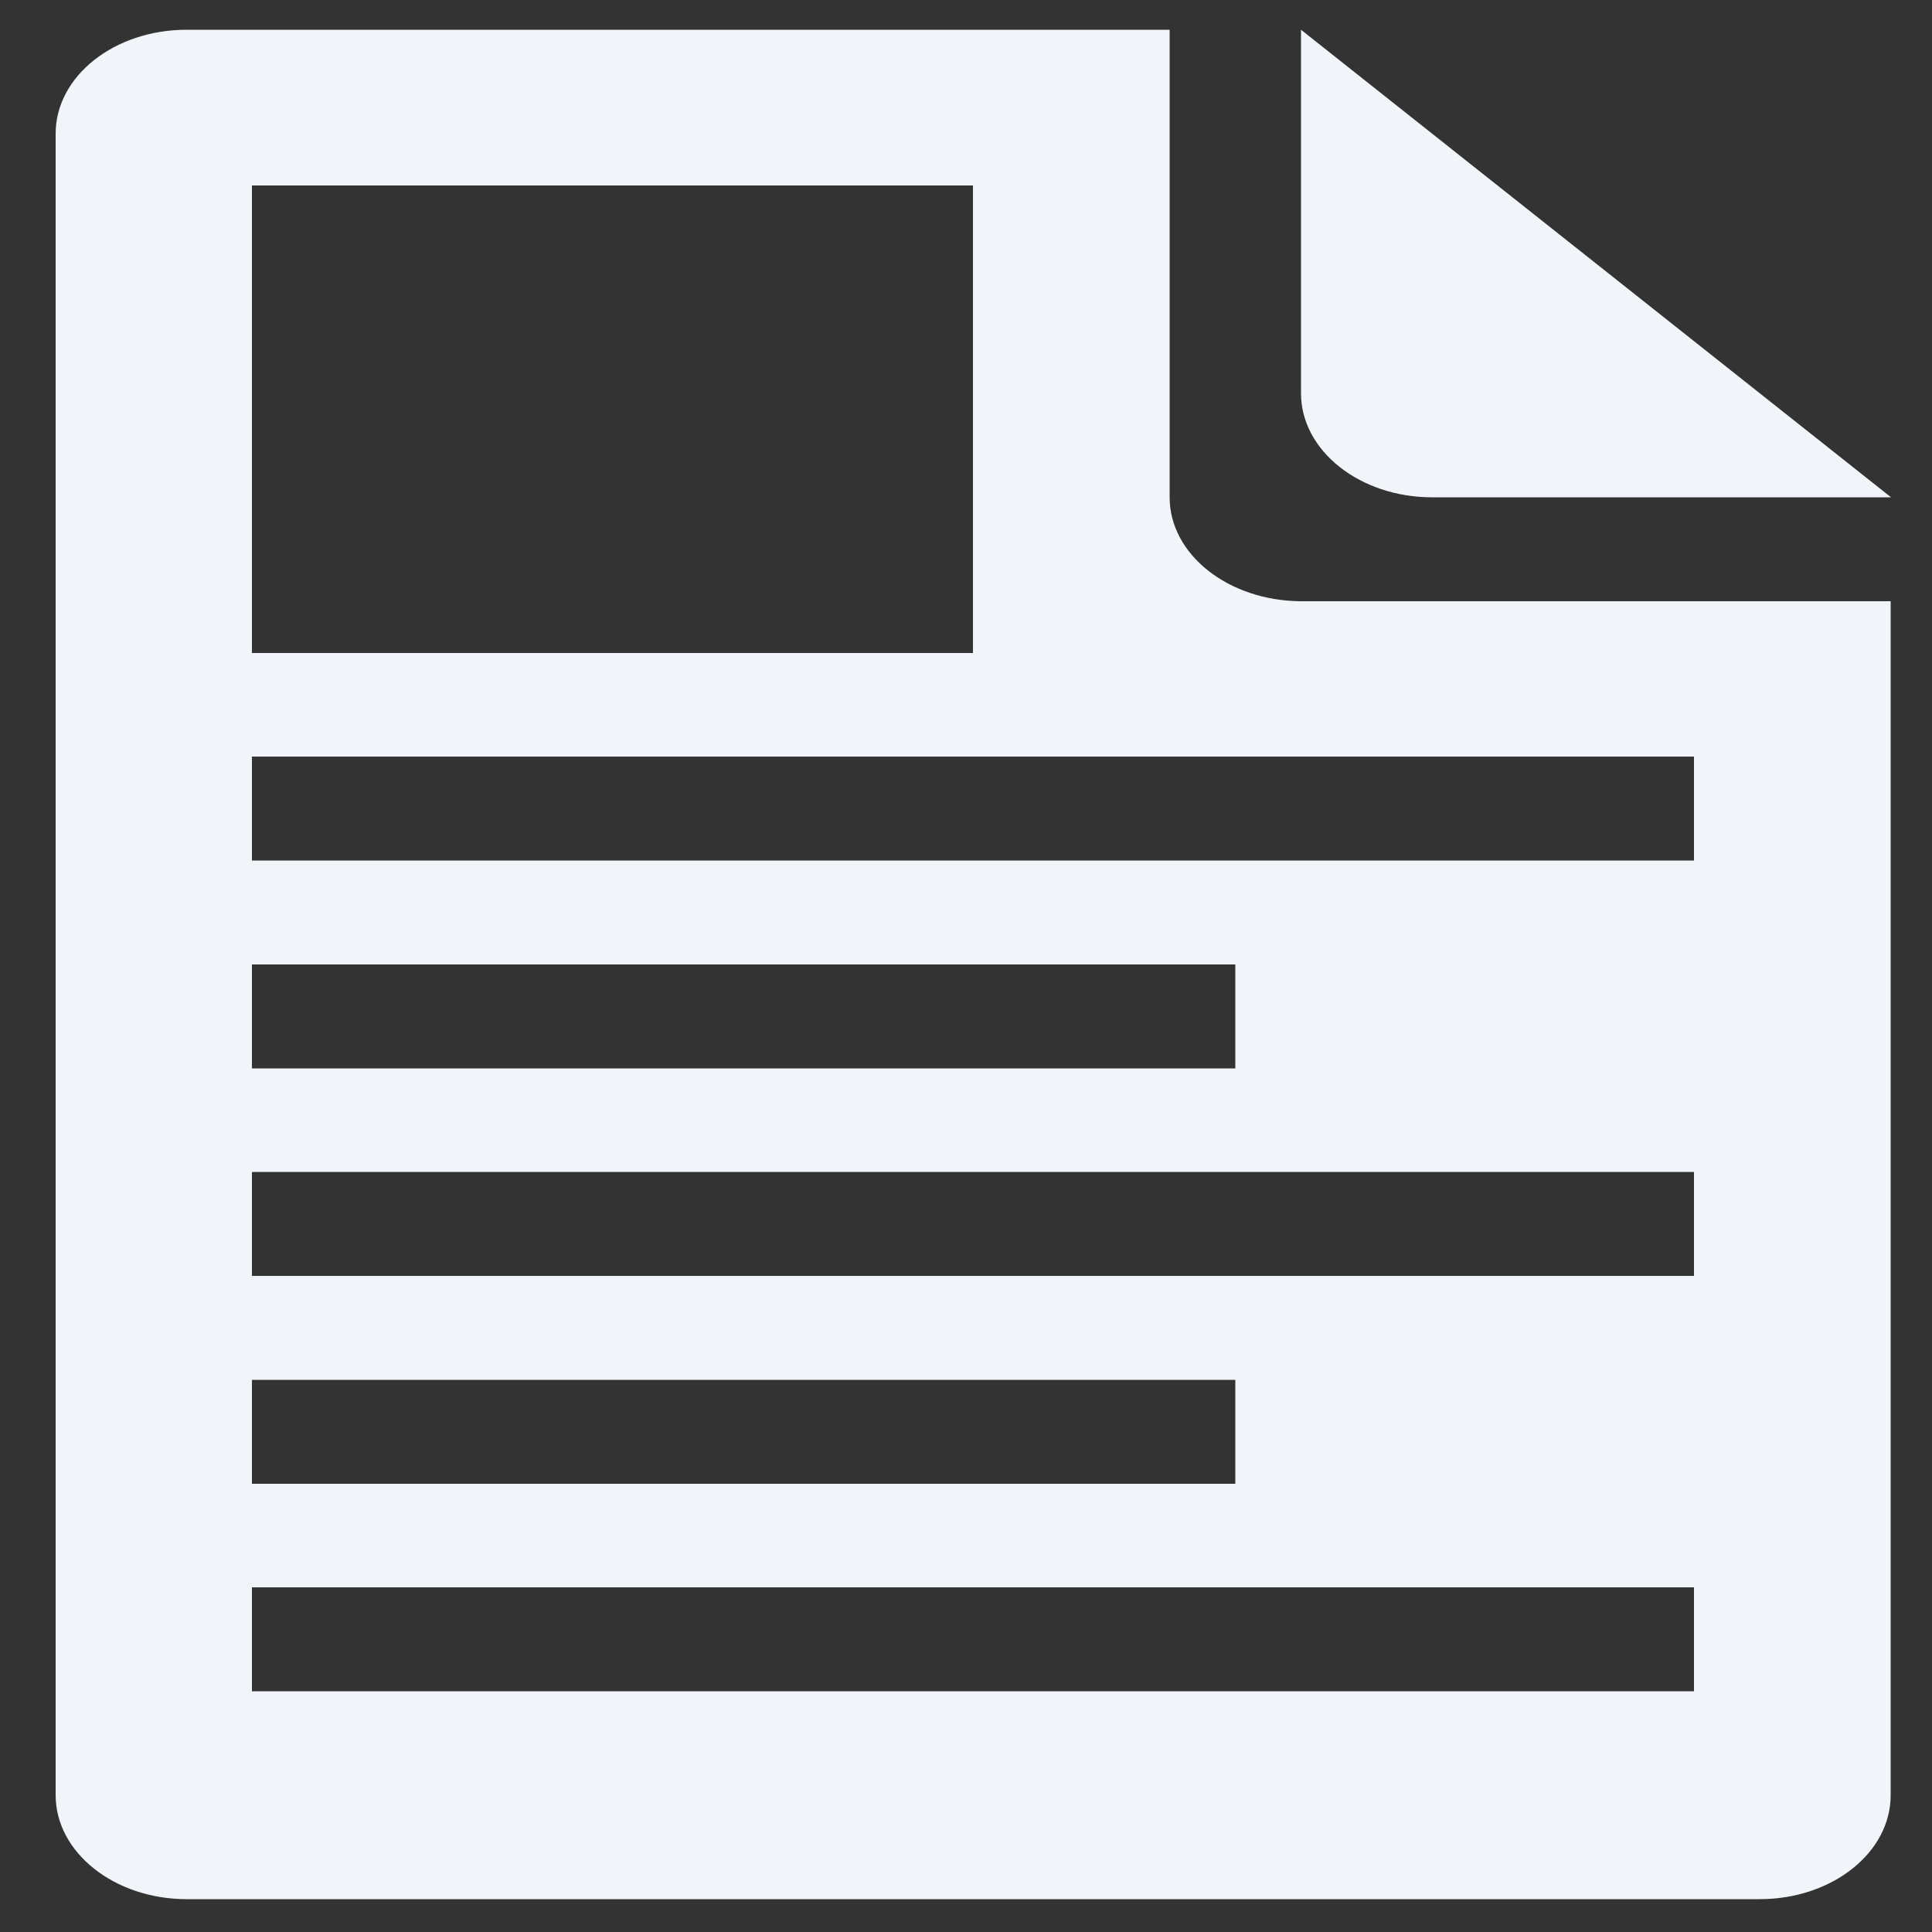 <?xml version="1.0" encoding="utf-8"?>
<!-- Generator: Adobe Illustrator 19.2.1, SVG Export Plug-In . SVG Version: 6.00 Build 0)  -->
<svg version="1.1" id="Layer_1" xmlns="http://www.w3.org/2000/svg" xmlns:xlink="http://www.w3.org/1999/xlink" x="0px" y="0px"
	 viewBox="0 0 500 500" style="enable-background:new 0 0 500 500;" xml:space="preserve">
<rect x="0" y="0" width="500" height="500" fill="#333333" stroke="none"/>
<style type="text/css">
	.st0{fill:#F1F5F9;}
</style>
<g>
	<path class="st0" d="M302.7,128.7V7.7H48.3c-18.7,0-33.9,12-33.9,26.9v430c0,14.8,15.2,26.9,33.9,26.9h407.1
		c18.7,0,33.9-12,33.9-26.9v-309H336.7C317.9,155.5,302.7,143.5,302.7,128.7z M65.2,48h186.6V169H65.2V48z M65.2,249.6h254.5v26.9
		H65.2V249.6z M65.2,357.1h254.5v26.9H65.2V357.1z M438.5,437.7H65.2v-26.9h373.2V437.7z M438.5,330.2H65.2v-26.9h373.2V330.2z
		 M438.5,222.7H65.2v-26.9h373.2V222.7z"/>
	<path class="st0" d="M370.6,128.7h118.8L336.7,7.7v94.1C336.7,116.6,351.9,128.7,370.6,128.7z"/>
</g>
</svg>
